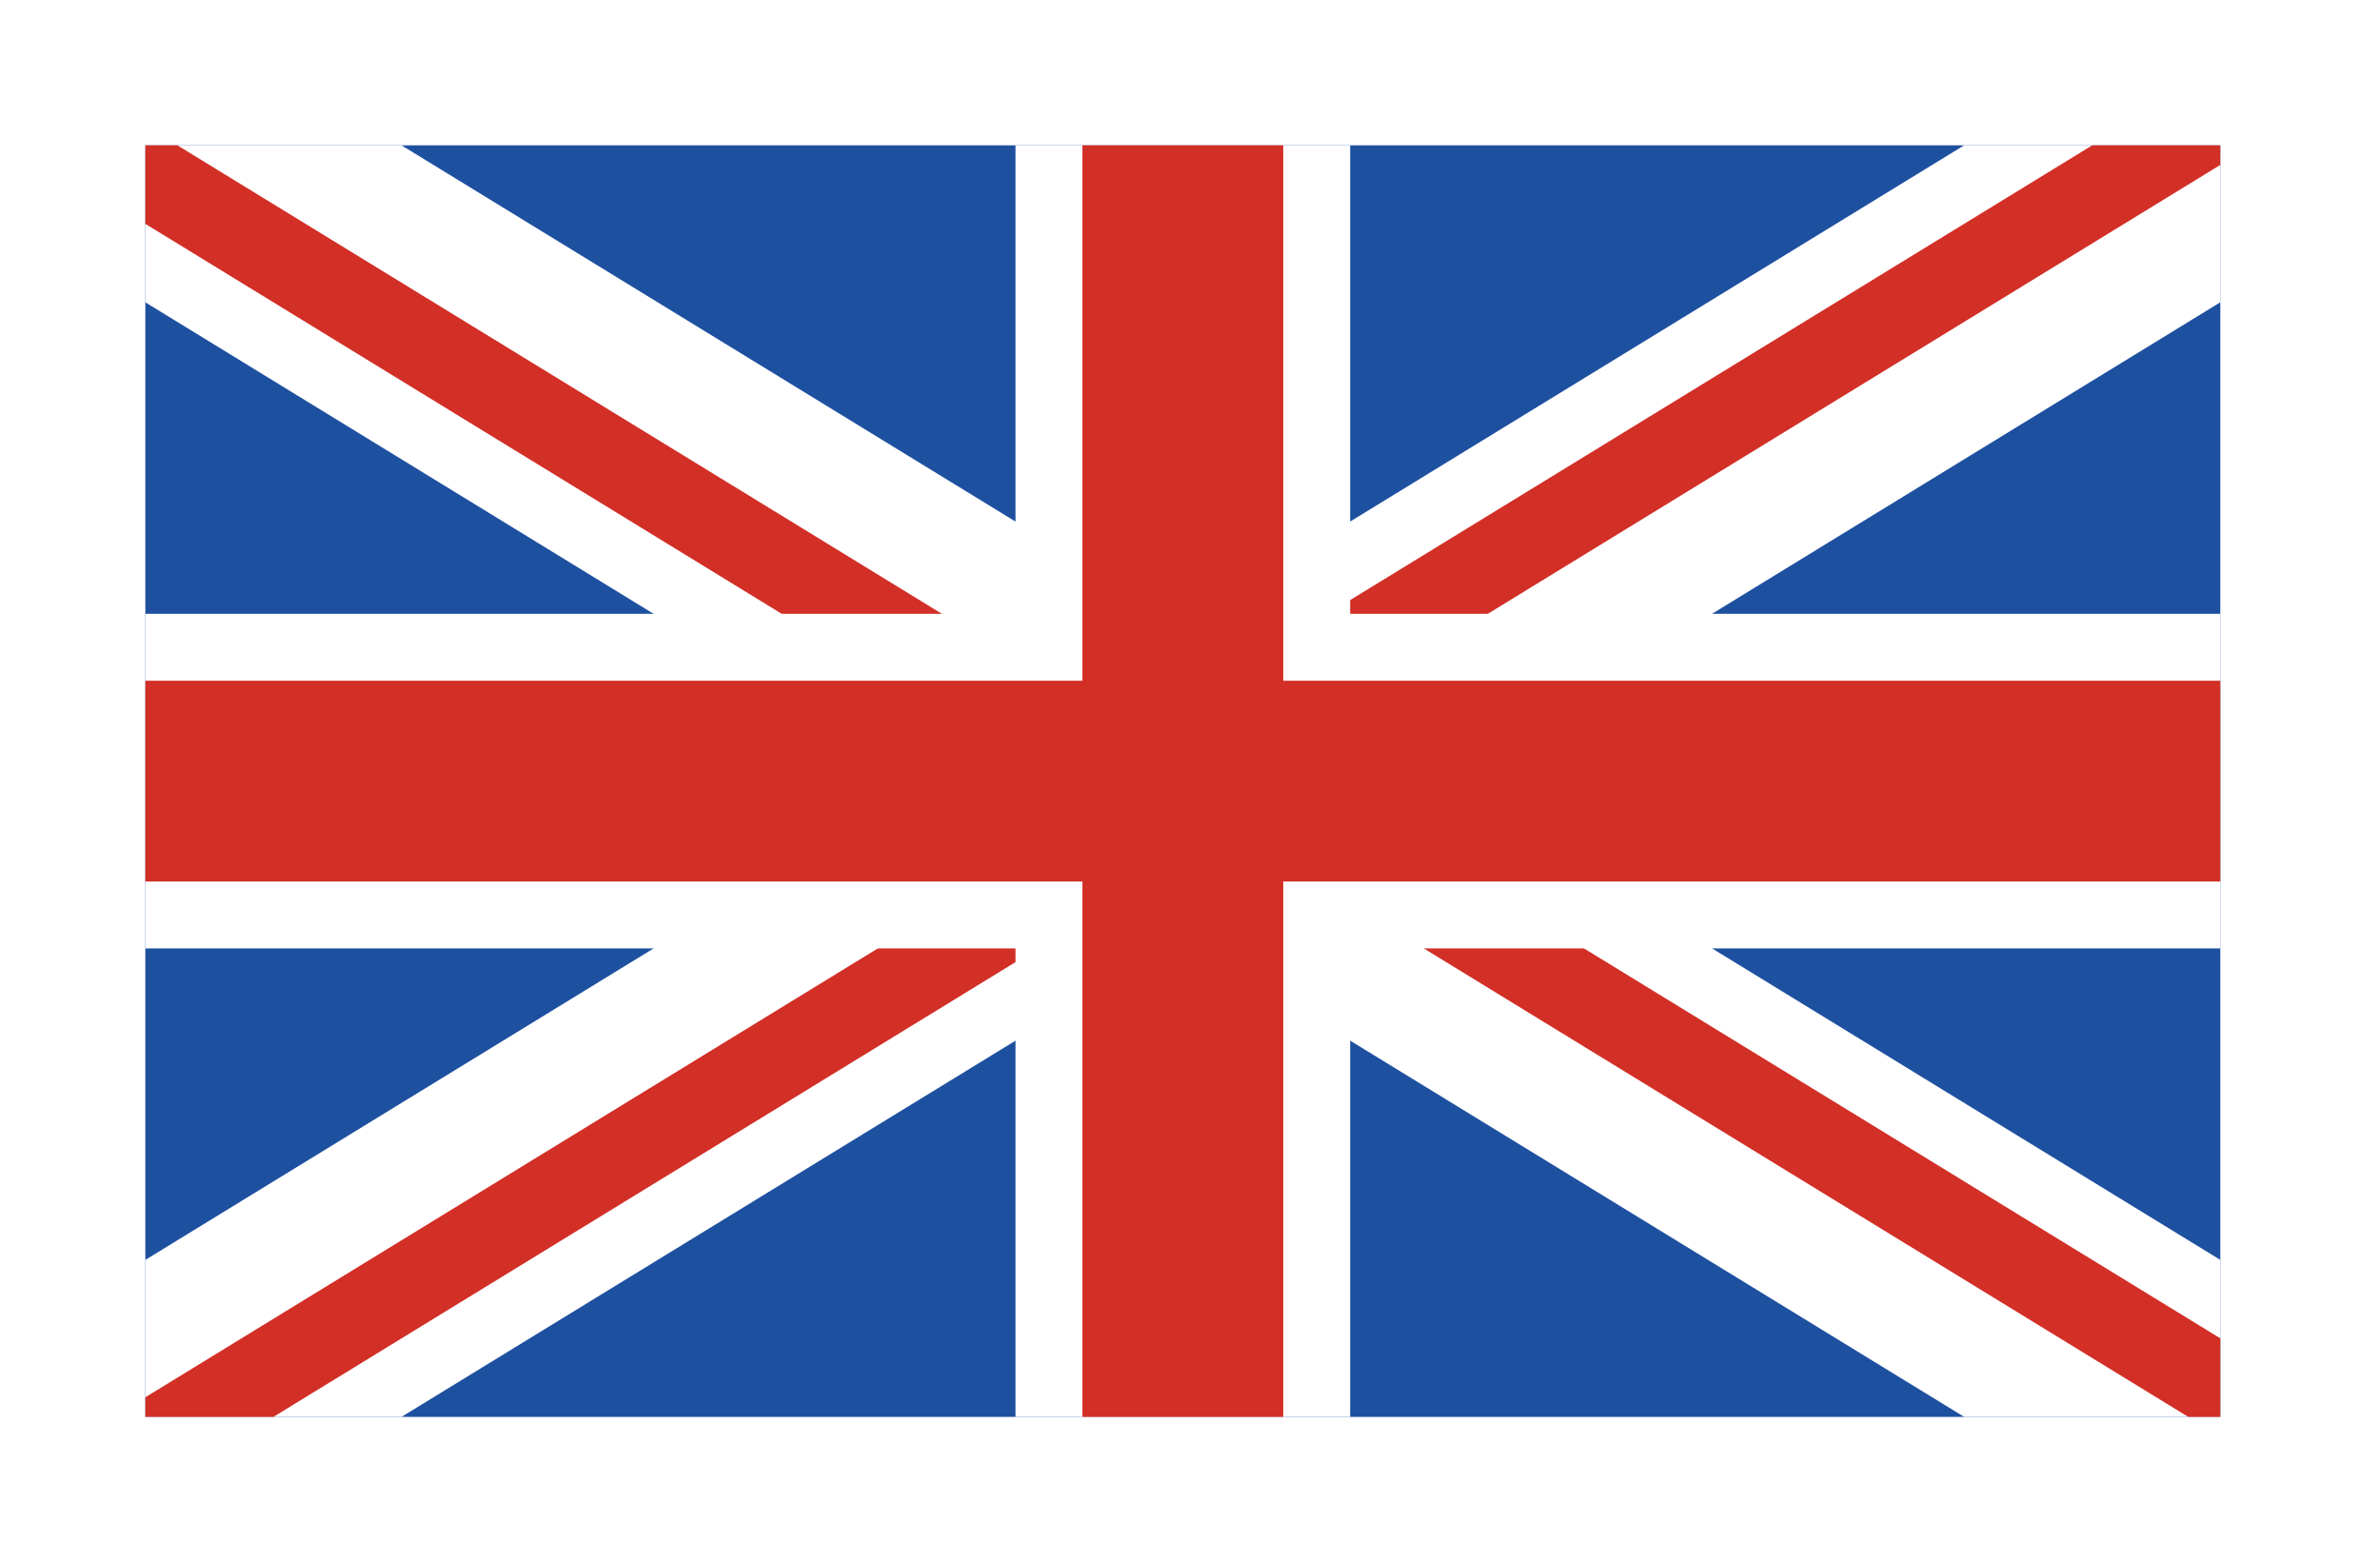 <svg width="131" height="86" viewBox="0 0 131 86" fill="none" xmlns="http://www.w3.org/2000/svg">
<g filter="url(#filter0_d)">
<path d="M8 5H122.211V75H8V5Z" fill="#1E50A0"/>
<path d="M72.474 26.84V32.632H91.228L122.21 13.641V5H108.111L72.474 26.84Z" fill="white"/>
<path d="M122.21 5H115.161L72.474 31.163V32.632H78.888L122.21 6.079V5Z" fill="#D22F27"/>
<path d="M108.113 75H122.21V66.357L91.23 47.368H72.474V53.158L108.113 75Z" fill="white"/>
<path d="M122.211 75V70.676L84.18 47.368H75.362L120.446 75H122.211Z" fill="#D22F27"/>
<path d="M57.737 53.16V47.368H38.982L8 66.358V75H22.099L57.737 53.16Z" fill="white"/>
<path d="M8 75H15.05L57.737 48.836V47.368H51.323L8 73.92V75Z" fill="#D22F27"/>
<path d="M22.098 5H8V13.643L38.98 32.632H57.737V26.842L22.098 5Z" fill="white"/>
<path d="M8 5V9.323L46.032 32.632H54.848L9.765 5H8Z" fill="#D22F27"/>
<path d="M8 30.79H122.211V49.211H8V30.79Z" fill="white"/>
<path d="M55.895 5H74.316V75H55.895V5Z" fill="white"/>
<path d="M8 34.474H122.211V45.527H8V34.474Z" fill="#D22F27"/>
<path d="M59.579 5H70.632V75H59.579V5Z" fill="#D22F27"/>
</g>
<defs>
<filter id="filter0_d" x="0" y="0" width="130.211" height="86" filterUnits="userSpaceOnUse" color-interpolation-filters="sRGB">
<feFlood flood-opacity="0" result="BackgroundImageFix"/>
<feColorMatrix in="SourceAlpha" type="matrix" values="0 0 0 0 0 0 0 0 0 0 0 0 0 0 0 0 0 0 127 0"/>
<feOffset dy="3"/>
<feGaussianBlur stdDeviation="4"/>
<feColorMatrix type="matrix" values="0 0 0 0 0 0 0 0 0 0 0 0 0 0 0 0 0 0 0.35 0"/>
<feBlend mode="normal" in2="BackgroundImageFix" result="effect1_dropShadow"/>
<feBlend mode="normal" in="SourceGraphic" in2="effect1_dropShadow" result="shape"/>
</filter>
</defs>
</svg>
